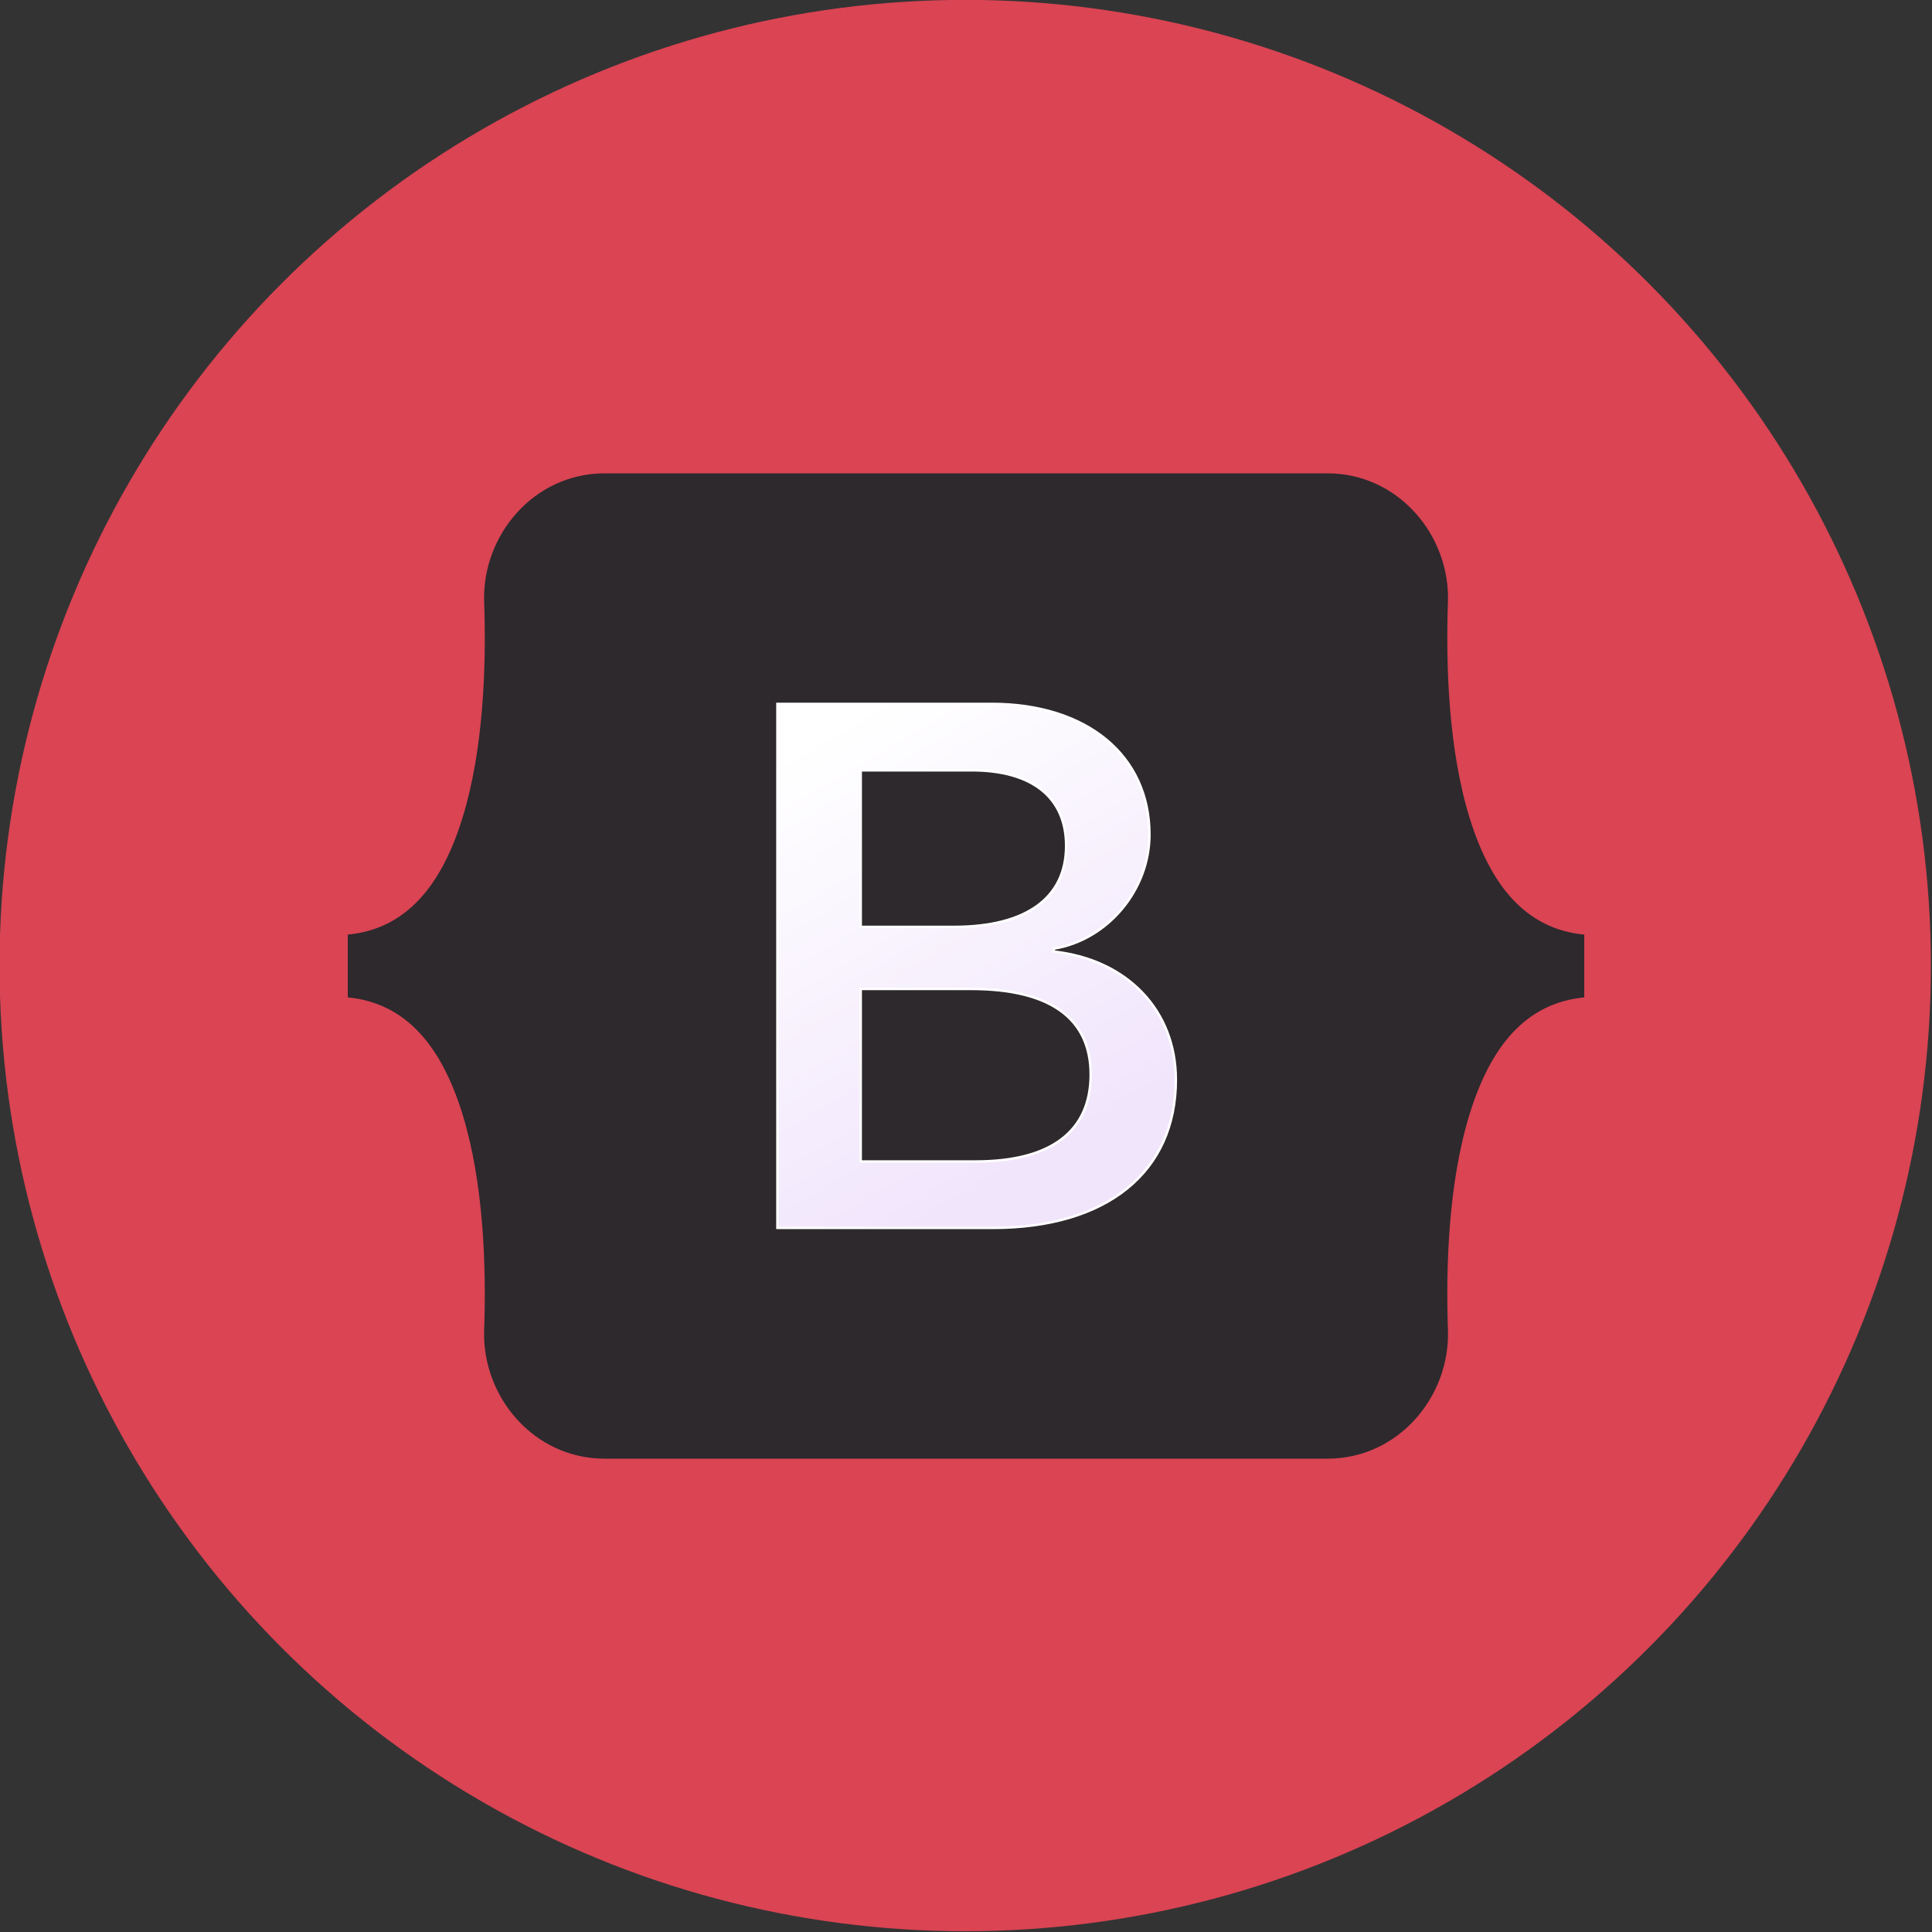 <?xml version="1.0" encoding="UTF-8" standalone="no"?>
<!DOCTYPE svg PUBLIC "-//W3C//DTD SVG 1.1//EN" "http://www.w3.org/Graphics/SVG/1.1/DTD/svg11.dtd">
<svg width="100%" height="100%" viewBox="0 0 800 800" version="1.1" xmlns="http://www.w3.org/2000/svg" xmlns:xlink="http://www.w3.org/1999/xlink" xml:space="preserve" xmlns:serif="http://www.serif.com/" style="fill-rule:evenodd;clip-rule:evenodd;">
    <rect x="0" y="0" width="800" height="800" fill="#333333" stroke="none"/>
    <g transform="matrix(1,0,0,1,-0,-0)">
        <g id="Bootstrap" transform="matrix(1,0,0,1,-559.998,-139.999)">
            <g transform="matrix(1.038,0,0,1.038,-36.808,-20.705)">
                <circle cx="960" cy="540" r="385.23" style="fill:rgb(218,68,83);"/>
            </g>
            <g id="Bootstrap-Icon" serif:id="Bootstrap Icon" transform="matrix(0.977,0,0,0.977,710,340.781)">
                <path d="M56.481,53.32C55.515,25.58 77.128,0 106.342,0L405.695,0C434.909,0 456.522,25.58 455.556,53.32C454.628,79.967 455.833,114.485 464.52,142.63C473.235,170.862 487.931,188.707 512,191L512,217C487.931,219.293 473.235,237.138 464.52,265.37C455.833,293.515 454.628,328.033 455.556,354.681C456.522,382.42 434.909,408 405.695,408L106.342,408C77.128,408 55.515,382.42 56.482,354.681C57.409,328.033 56.204,293.515 47.516,265.37C38.802,237.138 24.07,219.293 0,217L0,191C24.069,188.707 38.802,170.862 47.516,142.63C56.204,114.485 57.409,79.967 56.481,53.32Z" style="fill:url(#_Linear1);fill-rule:nonzero;"/>
                <path d="M267.103,312.457C314.4,312.457 342.901,289.299 342.901,251.102C342.901,222.229 322.565,201.326 292.369,198.017L292.369,196.814C314.554,193.205 331.963,172.603 331.963,149.595C331.963,116.812 306.081,95.457 266.641,95.457L177.901,95.457L177.901,312.457L267.103,312.457ZM212.411,122.977L258.322,122.977C283.28,122.977 297.453,134.105 297.453,154.256C297.453,175.761 280.969,187.791 251.081,187.791L212.411,187.791L212.411,122.977ZM212.411,284.938L212.411,213.507L258.013,213.507C290.674,213.507 307.621,225.537 307.621,248.997C307.621,272.456 291.137,284.938 260.016,284.938L212.411,284.938Z" style="fill:url(#_Linear2);fill-rule:nonzero;stroke:white;stroke-width:1px;"/>
            </g>
            <g id="Bootstrap-B-W-Icon" serif:id="Bootstrap B&amp;W Icon" transform="matrix(1,0,0,1,704,336)">
                <path d="M56.481,53.32C55.515,25.58 77.128,0 106.342,0L405.695,0C434.909,0 456.522,25.58 455.556,53.32C454.628,79.967 455.833,114.485 464.52,142.63C473.235,170.862 487.931,188.707 512,191L512,217C487.931,219.293 473.235,237.138 464.52,265.37C455.833,293.515 454.628,328.033 455.556,354.681C456.522,382.42 434.909,408 405.695,408L106.342,408C77.128,408 55.515,382.42 56.482,354.681C57.409,328.033 56.204,293.515 47.516,265.37C38.802,237.138 24.07,219.293 0,217L0,191C24.069,188.707 38.802,170.862 47.516,142.63C56.204,114.485 57.409,79.967 56.481,53.32Z" style="fill:rgb(45,41,45);fill-rule:nonzero;"/>
                <path d="M267.103,312.457C314.4,312.457 342.901,289.299 342.901,251.102C342.901,222.229 322.565,201.326 292.369,198.017L292.369,196.814C314.554,193.205 331.963,172.603 331.963,149.595C331.963,116.812 306.081,95.457 266.641,95.457L177.901,95.457L177.901,312.457L267.103,312.457ZM212.411,122.977L258.322,122.977C283.28,122.977 297.453,134.105 297.453,154.256C297.453,175.761 280.969,187.791 251.081,187.791L212.411,187.791L212.411,122.977ZM212.411,284.938L212.411,213.507L258.013,213.507C290.674,213.507 307.621,225.537 307.621,248.997C307.621,272.456 291.137,284.938 260.016,284.938L212.411,284.938Z" style="fill:url(#_Linear3);fill-rule:nonzero;stroke:white;stroke-width:1px;"/>
            </g>
        </g>
    </g>
    <defs>
        <linearGradient id="_Linear1" x1="0" y1="0" x2="1" y2="0" gradientUnits="userSpaceOnUse" gradientTransform="matrix(447.401,355.147,-355.147,447.401,76.079,10.798)"><stop offset="0" style="stop-color:rgb(144,19,254);stop-opacity:1"/><stop offset="1" style="stop-color:rgb(102,16,242);stop-opacity:1"/></linearGradient>
        <linearGradient id="_Linear2" x1="0" y1="0" x2="1" y2="0" gradientUnits="userSpaceOnUse" gradientTransform="matrix(100.006,169.132,-169.132,100.006,193.508,109.74)"><stop offset="0" style="stop-color:white;stop-opacity:1"/><stop offset="1" style="stop-color:rgb(241,229,252);stop-opacity:1"/></linearGradient>
        <linearGradient id="_Linear3" x1="0" y1="0" x2="1" y2="0" gradientUnits="userSpaceOnUse" gradientTransform="matrix(100.006,169.132,-169.132,100.006,193.508,109.74)"><stop offset="0" style="stop-color:white;stop-opacity:1"/><stop offset="1" style="stop-color:rgb(241,229,252);stop-opacity:1"/></linearGradient>
    </defs>
</svg>

